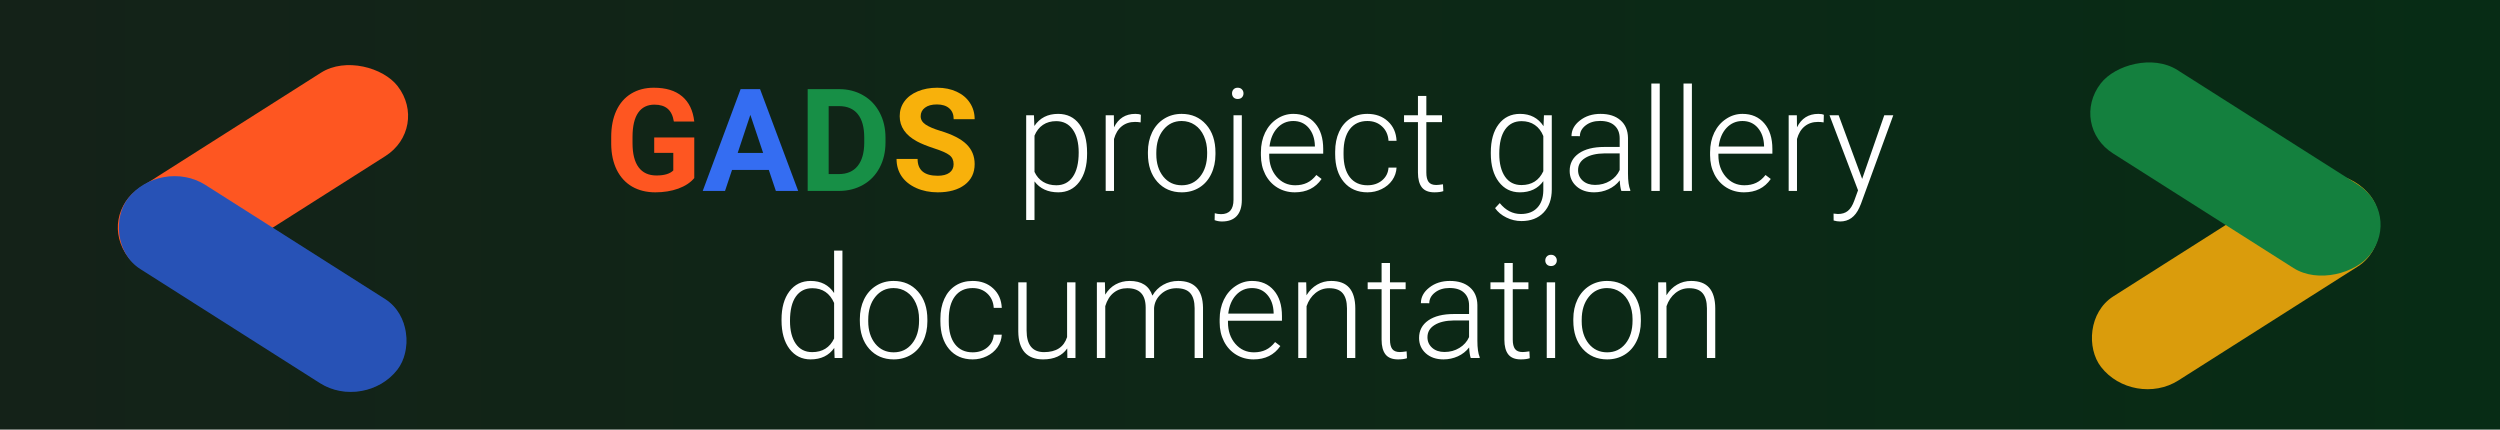 <svg width="838" height="144" viewBox="0 0 838 144" fill="none" xmlns="http://www.w3.org/2000/svg">
<rect width="838" height="144" fill="url(#paint0_linear)"/>
<g filter="url(#filter0_d)">
<path d="M232.719 55.688C231.453 57.203 229.664 58.383 227.352 59.227C225.039 60.055 222.477 60.469 219.664 60.469C216.711 60.469 214.117 59.828 211.883 58.547C209.664 57.25 207.945 55.375 206.727 52.922C205.523 50.469 204.906 47.586 204.875 44.273V41.953C204.875 38.547 205.445 35.602 206.586 33.117C207.742 30.617 209.398 28.711 211.555 27.398C213.727 26.07 216.266 25.406 219.172 25.406C223.219 25.406 226.383 26.375 228.664 28.312C230.945 30.234 232.297 33.039 232.719 36.727H225.875C225.562 34.773 224.867 33.344 223.789 32.438C222.727 31.531 221.258 31.078 219.383 31.078C216.992 31.078 215.172 31.977 213.922 33.773C212.672 35.57 212.039 38.242 212.023 41.789V43.969C212.023 47.547 212.703 50.25 214.062 52.078C215.422 53.906 217.414 54.82 220.039 54.82C222.68 54.82 224.562 54.258 225.688 53.133V47.25H219.289V42.07H232.719V55.688Z" fill="#FE5621"/>
<path d="M257.703 52.969H245.375L243.031 60H235.555L248.258 25.875H254.773L267.547 60H260.07L257.703 52.969ZM247.273 47.273H255.805L251.516 34.5L247.273 47.273Z" fill="#346DF2"/>
<path d="M270.734 60V25.875H281.234C284.234 25.875 286.914 26.555 289.273 27.914C291.648 29.258 293.5 31.18 294.828 33.68C296.156 36.164 296.82 38.992 296.82 42.164V43.734C296.82 46.906 296.164 49.727 294.852 52.195C293.555 54.664 291.719 56.578 289.344 57.938C286.969 59.297 284.289 59.984 281.305 60H270.734ZM277.766 31.57V54.352H281.164C283.914 54.352 286.016 53.453 287.469 51.656C288.922 49.859 289.664 47.289 289.695 43.945V42.141C289.695 38.672 288.977 36.047 287.539 34.266C286.102 32.469 284 31.57 281.234 31.57H277.766Z" fill="#178F46"/>
<path d="M319.648 51.047C319.648 49.719 319.18 48.703 318.242 48C317.305 47.281 315.617 46.531 313.18 45.75C310.742 44.953 308.812 44.172 307.391 43.406C303.516 41.312 301.578 38.492 301.578 34.945C301.578 33.102 302.094 31.461 303.125 30.023C304.172 28.57 305.664 27.438 307.602 26.625C309.555 25.812 311.742 25.406 314.164 25.406C316.602 25.406 318.773 25.852 320.68 26.742C322.586 27.617 324.062 28.859 325.109 30.469C326.172 32.078 326.703 33.906 326.703 35.953H319.672C319.672 34.391 319.18 33.18 318.195 32.32C317.211 31.445 315.828 31.008 314.047 31.008C312.328 31.008 310.992 31.375 310.039 32.109C309.086 32.828 308.609 33.781 308.609 34.969C308.609 36.078 309.164 37.008 310.273 37.758C311.398 38.508 313.047 39.211 315.219 39.867C319.219 41.07 322.133 42.562 323.961 44.344C325.789 46.125 326.703 48.344 326.703 51C326.703 53.953 325.586 56.273 323.352 57.961C321.117 59.633 318.109 60.469 314.328 60.469C311.703 60.469 309.312 59.992 307.156 59.039C305 58.07 303.352 56.75 302.211 55.078C301.086 53.406 300.523 51.469 300.523 49.266H307.578C307.578 53.031 309.828 54.914 314.328 54.914C316 54.914 317.305 54.578 318.242 53.906C319.18 53.219 319.648 52.266 319.648 51.047Z" fill="#F8B10B"/>
<path d="M364.391 47.578C364.391 51.531 363.516 54.672 361.766 57C360.016 59.312 357.672 60.469 354.734 60.469C351.266 60.469 348.609 59.25 346.766 56.812V69.75H343.977V34.641H346.578L346.719 38.227C348.547 35.523 351.195 34.172 354.664 34.172C357.695 34.172 360.07 35.32 361.789 37.617C363.523 39.914 364.391 43.102 364.391 47.18V47.578ZM361.578 47.086C361.578 43.852 360.914 41.297 359.586 39.422C358.258 37.547 356.406 36.609 354.031 36.609C352.312 36.609 350.836 37.023 349.602 37.852C348.367 38.68 347.422 39.883 346.766 41.461V53.625C347.438 55.078 348.398 56.188 349.648 56.953C350.898 57.719 352.375 58.102 354.078 58.102C356.438 58.102 358.273 57.164 359.586 55.289C360.914 53.398 361.578 50.664 361.578 47.086ZM382.344 37.031C381.75 36.922 381.117 36.867 380.445 36.867C378.695 36.867 377.211 37.359 375.992 38.344C374.789 39.312 373.93 40.727 373.414 42.586V60H370.625V34.641H373.367L373.414 38.672C374.898 35.672 377.281 34.172 380.562 34.172C381.344 34.172 381.961 34.273 382.414 34.477L382.344 37.031ZM384.781 46.945C384.781 44.508 385.25 42.312 386.188 40.359C387.141 38.406 388.477 36.891 390.195 35.812C391.93 34.719 393.891 34.172 396.078 34.172C399.453 34.172 402.188 35.359 404.281 37.734C406.375 40.094 407.422 43.227 407.422 47.133V47.719C407.422 50.172 406.945 52.383 405.992 54.352C405.055 56.305 403.727 57.812 402.008 58.875C400.289 59.938 398.328 60.469 396.125 60.469C392.766 60.469 390.031 59.289 387.922 56.93C385.828 54.555 384.781 51.414 384.781 47.508V46.945ZM387.594 47.719C387.594 50.75 388.375 53.242 389.938 55.195C391.516 57.133 393.578 58.102 396.125 58.102C398.656 58.102 400.703 57.133 402.266 55.195C403.844 53.242 404.633 50.672 404.633 47.484V46.945C404.633 45.008 404.273 43.234 403.555 41.625C402.836 40.016 401.828 38.773 400.531 37.898C399.234 37.008 397.75 36.562 396.078 36.562C393.578 36.562 391.539 37.547 389.961 39.516C388.383 41.469 387.594 44.031 387.594 47.203V47.719ZM416.258 34.641V63.023C416.258 65.367 415.695 67.156 414.57 68.391C413.445 69.625 411.789 70.242 409.602 70.242C408.758 70.242 407.938 70.094 407.141 69.797L407.188 67.477C407.875 67.68 408.578 67.781 409.297 67.781C412.078 67.781 413.469 66.18 413.469 62.977V34.641H416.258ZM414.875 25.406C415.484 25.406 415.961 25.594 416.305 25.969C416.648 26.328 416.82 26.773 416.82 27.305C416.82 27.836 416.648 28.281 416.305 28.641C415.961 29 415.484 29.18 414.875 29.18C414.281 29.18 413.812 29 413.469 28.641C413.141 28.281 412.977 27.836 412.977 27.305C412.977 26.773 413.141 26.328 413.469 25.969C413.812 25.594 414.281 25.406 414.875 25.406ZM434.023 60.469C431.867 60.469 429.914 59.938 428.164 58.875C426.43 57.812 425.078 56.336 424.109 54.445C423.141 52.539 422.656 50.406 422.656 48.047V47.039C422.656 44.602 423.125 42.406 424.062 40.453C425.016 38.5 426.336 36.969 428.023 35.859C429.711 34.734 431.539 34.172 433.508 34.172C436.586 34.172 439.023 35.227 440.82 37.336C442.633 39.43 443.539 42.297 443.539 45.938V47.508H425.445V48.047C425.445 50.922 426.266 53.32 427.906 55.242C429.562 57.148 431.641 58.102 434.141 58.102C435.641 58.102 436.961 57.828 438.102 57.281C439.258 56.734 440.305 55.859 441.242 54.656L443 55.992C440.938 58.977 437.945 60.469 434.023 60.469ZM433.508 36.562C431.398 36.562 429.617 37.336 428.164 38.883C426.727 40.43 425.852 42.508 425.539 45.117H440.75V44.812C440.672 42.375 439.977 40.391 438.664 38.859C437.352 37.328 435.633 36.562 433.508 36.562ZM458.375 58.102C460.328 58.102 461.961 57.555 463.273 56.461C464.602 55.352 465.32 53.922 465.43 52.172H468.125C468.047 53.719 467.562 55.133 466.672 56.414C465.781 57.68 464.594 58.672 463.109 59.391C461.641 60.109 460.062 60.469 458.375 60.469C455.047 60.469 452.406 59.312 450.453 57C448.516 54.688 447.547 51.578 447.547 47.672V46.828C447.547 44.328 447.984 42.117 448.859 40.195C449.734 38.273 450.984 36.789 452.609 35.742C454.25 34.695 456.164 34.172 458.352 34.172C461.133 34.172 463.422 35 465.219 36.656C467.031 38.312 468 40.492 468.125 43.195H465.43C465.305 41.211 464.586 39.609 463.273 38.391C461.977 37.172 460.336 36.562 458.352 36.562C455.82 36.562 453.852 37.477 452.445 39.305C451.055 41.133 450.359 43.695 450.359 46.992V47.812C450.359 51.047 451.055 53.57 452.445 55.383C453.852 57.195 455.828 58.102 458.375 58.102ZM478.109 28.148V34.641H483.359V36.938H478.109V53.836C478.109 55.242 478.359 56.289 478.859 56.977C479.375 57.664 480.227 58.008 481.414 58.008C481.883 58.008 482.641 57.93 483.688 57.773L483.805 60.07C483.07 60.336 482.07 60.469 480.805 60.469C478.883 60.469 477.484 59.914 476.609 58.805C475.734 57.68 475.297 56.031 475.297 53.859V36.938H470.633V34.641H475.297V28.148H478.109ZM499.719 47.086C499.719 43.117 500.594 39.977 502.344 37.664C504.109 35.336 506.5 34.172 509.516 34.172C512.969 34.172 515.594 35.547 517.391 38.297L517.531 34.641H520.156V59.484C520.156 62.75 519.242 65.336 517.414 67.242C515.586 69.148 513.109 70.102 509.984 70.102C508.219 70.102 506.531 69.703 504.922 68.906C503.328 68.125 502.07 67.078 501.148 65.766L502.719 64.078C504.703 66.516 507.062 67.734 509.797 67.734C512.141 67.734 513.969 67.039 515.281 65.648C516.594 64.273 517.273 62.359 517.32 59.906V56.719C515.523 59.219 512.906 60.469 509.469 60.469C506.531 60.469 504.172 59.297 502.391 56.953C500.609 54.609 499.719 51.445 499.719 47.461V47.086ZM502.555 47.578C502.555 50.812 503.203 53.367 504.5 55.242C505.797 57.102 507.625 58.031 509.984 58.031C513.438 58.031 515.883 56.484 517.32 53.391V41.602C516.664 39.977 515.719 38.742 514.484 37.898C513.25 37.039 511.766 36.609 510.031 36.609C507.672 36.609 505.836 37.539 504.523 39.398C503.211 41.242 502.555 43.969 502.555 47.578ZM543.477 60C543.195 59.203 543.016 58.023 542.938 56.461C541.953 57.742 540.695 58.734 539.164 59.438C537.648 60.125 536.039 60.469 534.336 60.469C531.898 60.469 529.922 59.789 528.406 58.43C526.906 57.07 526.156 55.352 526.156 53.273C526.156 50.805 527.18 48.852 529.227 47.414C531.289 45.977 534.156 45.258 537.828 45.258H542.914V42.375C542.914 40.562 542.352 39.141 541.227 38.109C540.117 37.062 538.492 36.539 536.352 36.539C534.398 36.539 532.781 37.039 531.5 38.039C530.219 39.039 529.578 40.242 529.578 41.648L526.766 41.625C526.766 39.609 527.703 37.867 529.578 36.398C531.453 34.914 533.758 34.172 536.492 34.172C539.32 34.172 541.547 34.883 543.172 36.305C544.812 37.711 545.656 39.68 545.703 42.211V54.211C545.703 56.664 545.961 58.5 546.477 59.719V60H543.477ZM534.664 57.984C536.539 57.984 538.211 57.531 539.68 56.625C541.164 55.719 542.242 54.508 542.914 52.992V47.414H537.898C535.102 47.445 532.914 47.961 531.336 48.961C529.758 49.945 528.969 51.305 528.969 53.039C528.969 54.461 529.492 55.641 530.539 56.578C531.602 57.516 532.977 57.984 534.664 57.984ZM556.344 60H553.531V24H556.344V60ZM567.125 60H564.312V24H567.125V60ZM584.586 60.469C582.43 60.469 580.477 59.938 578.727 58.875C576.992 57.812 575.641 56.336 574.672 54.445C573.703 52.539 573.219 50.406 573.219 48.047V47.039C573.219 44.602 573.688 42.406 574.625 40.453C575.578 38.5 576.898 36.969 578.586 35.859C580.273 34.734 582.102 34.172 584.07 34.172C587.148 34.172 589.586 35.227 591.383 37.336C593.195 39.43 594.102 42.297 594.102 45.938V47.508H576.008V48.047C576.008 50.922 576.828 53.32 578.469 55.242C580.125 57.148 582.203 58.102 584.703 58.102C586.203 58.102 587.523 57.828 588.664 57.281C589.82 56.734 590.867 55.859 591.805 54.656L593.562 55.992C591.5 58.977 588.508 60.469 584.586 60.469ZM584.07 36.562C581.961 36.562 580.18 37.336 578.727 38.883C577.289 40.43 576.414 42.508 576.102 45.117H591.312V44.812C591.234 42.375 590.539 40.391 589.227 38.859C587.914 37.328 586.195 36.562 584.07 36.562ZM611.281 37.031C610.688 36.922 610.055 36.867 609.383 36.867C607.633 36.867 606.148 37.359 604.93 38.344C603.727 39.312 602.867 40.727 602.352 42.586V60H599.562V34.641H602.305L602.352 38.672C603.836 35.672 606.219 34.172 609.5 34.172C610.281 34.172 610.898 34.273 611.352 34.477L611.281 37.031ZM624.195 55.969L631.602 34.641H634.625L623.797 64.312L623.234 65.625C621.844 68.703 619.695 70.242 616.789 70.242C616.117 70.242 615.398 70.133 614.633 69.914L614.609 67.594L616.062 67.734C617.438 67.734 618.547 67.391 619.391 66.703C620.25 66.031 620.977 64.867 621.57 63.211L622.812 59.789L613.25 34.641H616.32L624.195 55.969ZM261.969 103.086C261.969 99.148 262.844 96.016 264.594 93.688C266.359 91.344 268.75 90.172 271.766 90.172C275.188 90.172 277.797 91.523 279.594 94.227V80H282.383V116H279.758L279.641 112.625C277.844 115.188 275.203 116.469 271.719 116.469C268.797 116.469 266.438 115.297 264.641 112.953C262.859 110.594 261.969 107.414 261.969 103.414V103.086ZM264.805 103.578C264.805 106.812 265.453 109.367 266.75 111.242C268.047 113.102 269.875 114.031 272.234 114.031C275.688 114.031 278.141 112.508 279.594 109.461V97.555C278.141 94.258 275.703 92.609 272.281 92.609C269.922 92.609 268.086 93.539 266.773 95.398C265.461 97.242 264.805 99.969 264.805 103.578ZM288.219 102.945C288.219 100.508 288.688 98.312 289.625 96.359C290.578 94.406 291.914 92.891 293.633 91.812C295.367 90.719 297.328 90.172 299.516 90.172C302.891 90.172 305.625 91.359 307.719 93.734C309.812 96.094 310.859 99.227 310.859 103.133V103.719C310.859 106.172 310.383 108.383 309.43 110.352C308.492 112.305 307.164 113.812 305.445 114.875C303.727 115.938 301.766 116.469 299.562 116.469C296.203 116.469 293.469 115.289 291.359 112.93C289.266 110.555 288.219 107.414 288.219 103.508V102.945ZM291.031 103.719C291.031 106.75 291.812 109.242 293.375 111.195C294.953 113.133 297.016 114.102 299.562 114.102C302.094 114.102 304.141 113.133 305.703 111.195C307.281 109.242 308.07 106.672 308.07 103.484V102.945C308.07 101.008 307.711 99.234 306.992 97.625C306.273 96.016 305.266 94.773 303.969 93.898C302.672 93.008 301.188 92.562 299.516 92.562C297.016 92.562 294.977 93.547 293.398 95.516C291.82 97.469 291.031 100.031 291.031 103.203V103.719ZM326.047 114.102C328 114.102 329.633 113.555 330.945 112.461C332.273 111.352 332.992 109.922 333.102 108.172H335.797C335.719 109.719 335.234 111.133 334.344 112.414C333.453 113.68 332.266 114.672 330.781 115.391C329.312 116.109 327.734 116.469 326.047 116.469C322.719 116.469 320.078 115.312 318.125 113C316.188 110.688 315.219 107.578 315.219 103.672V102.828C315.219 100.328 315.656 98.117 316.531 96.195C317.406 94.273 318.656 92.789 320.281 91.742C321.922 90.695 323.836 90.172 326.023 90.172C328.805 90.172 331.094 91 332.891 92.656C334.703 94.312 335.672 96.492 335.797 99.195H333.102C332.977 97.211 332.258 95.609 330.945 94.391C329.648 93.172 328.008 92.562 326.023 92.562C323.492 92.562 321.523 93.477 320.117 95.305C318.727 97.133 318.031 99.695 318.031 102.992V103.812C318.031 107.047 318.727 109.57 320.117 111.383C321.523 113.195 323.5 114.102 326.047 114.102ZM357.734 112.789C356.047 115.242 353.352 116.469 349.648 116.469C346.945 116.469 344.891 115.688 343.484 114.125C342.078 112.547 341.359 110.219 341.328 107.141V90.641H344.117V106.789C344.117 111.617 346.07 114.031 349.977 114.031C354.039 114.031 356.609 112.352 357.688 108.992V90.641H360.5V116H357.781L357.734 112.789ZM370.367 90.641L370.461 94.766C371.398 93.234 372.57 92.086 373.977 91.32C375.383 90.555 376.945 90.172 378.664 90.172C382.664 90.172 385.203 91.812 386.281 95.094C387.188 93.516 388.398 92.305 389.914 91.461C391.43 90.602 393.102 90.172 394.93 90.172C400.367 90.172 403.141 93.141 403.25 99.078V116H400.438V99.289C400.422 97.023 399.93 95.344 398.961 94.25C398.008 93.156 396.445 92.609 394.273 92.609C392.258 92.641 390.555 93.297 389.164 94.578C387.773 95.844 387 97.391 386.844 99.219V116H384.031V99.078C384.016 96.906 383.5 95.289 382.484 94.227C381.484 93.148 379.938 92.609 377.844 92.609C376.078 92.609 374.562 93.117 373.297 94.133C372.031 95.133 371.094 96.625 370.484 98.609V116H367.672V90.641H370.367ZM420.195 116.469C418.039 116.469 416.086 115.938 414.336 114.875C412.602 113.812 411.25 112.336 410.281 110.445C409.312 108.539 408.828 106.406 408.828 104.047V103.039C408.828 100.602 409.297 98.406 410.234 96.453C411.188 94.5 412.508 92.969 414.195 91.859C415.883 90.734 417.711 90.172 419.68 90.172C422.758 90.172 425.195 91.227 426.992 93.336C428.805 95.43 429.711 98.297 429.711 101.938V103.508H411.617V104.047C411.617 106.922 412.438 109.32 414.078 111.242C415.734 113.148 417.812 114.102 420.312 114.102C421.812 114.102 423.133 113.828 424.273 113.281C425.43 112.734 426.477 111.859 427.414 110.656L429.172 111.992C427.109 114.977 424.117 116.469 420.195 116.469ZM419.68 92.562C417.57 92.562 415.789 93.336 414.336 94.883C412.898 96.43 412.023 98.508 411.711 101.117H426.922V100.812C426.844 98.375 426.148 96.391 424.836 94.859C423.523 93.328 421.805 92.562 419.68 92.562ZM437.844 90.641L437.938 94.977C438.891 93.414 440.078 92.227 441.5 91.414C442.922 90.586 444.492 90.172 446.211 90.172C448.93 90.172 450.953 90.938 452.281 92.469C453.609 94 454.281 96.297 454.297 99.359V116H451.508V99.336C451.492 97.07 451.008 95.383 450.055 94.273C449.117 93.164 447.609 92.609 445.531 92.609C443.797 92.609 442.258 93.156 440.914 94.25C439.586 95.328 438.602 96.789 437.961 98.633V116H435.172V90.641H437.844ZM465.922 84.148V90.641H471.172V92.938H465.922V109.836C465.922 111.242 466.172 112.289 466.672 112.977C467.188 113.664 468.039 114.008 469.227 114.008C469.695 114.008 470.453 113.93 471.5 113.773L471.617 116.07C470.883 116.336 469.883 116.469 468.617 116.469C466.695 116.469 465.297 115.914 464.422 114.805C463.547 113.68 463.109 112.031 463.109 109.859V92.938H458.445V90.641H463.109V84.148H465.922ZM492.992 116C492.711 115.203 492.531 114.023 492.453 112.461C491.469 113.742 490.211 114.734 488.68 115.438C487.164 116.125 485.555 116.469 483.852 116.469C481.414 116.469 479.438 115.789 477.922 114.43C476.422 113.07 475.672 111.352 475.672 109.273C475.672 106.805 476.695 104.852 478.742 103.414C480.805 101.977 483.672 101.258 487.344 101.258H492.43V98.375C492.43 96.562 491.867 95.141 490.742 94.109C489.633 93.062 488.008 92.539 485.867 92.539C483.914 92.539 482.297 93.039 481.016 94.039C479.734 95.039 479.094 96.242 479.094 97.648L476.281 97.625C476.281 95.609 477.219 93.867 479.094 92.398C480.969 90.914 483.273 90.172 486.008 90.172C488.836 90.172 491.062 90.883 492.688 92.305C494.328 93.711 495.172 95.68 495.219 98.211V110.211C495.219 112.664 495.477 114.5 495.992 115.719V116H492.992ZM484.18 113.984C486.055 113.984 487.727 113.531 489.195 112.625C490.68 111.719 491.758 110.508 492.43 108.992V103.414H487.414C484.617 103.445 482.43 103.961 480.852 104.961C479.273 105.945 478.484 107.305 478.484 109.039C478.484 110.461 479.008 111.641 480.055 112.578C481.117 113.516 482.492 113.984 484.18 113.984ZM507.078 84.148V90.641H512.328V92.938H507.078V109.836C507.078 111.242 507.328 112.289 507.828 112.977C508.344 113.664 509.195 114.008 510.383 114.008C510.852 114.008 511.609 113.93 512.656 113.773L512.773 116.07C512.039 116.336 511.039 116.469 509.773 116.469C507.852 116.469 506.453 115.914 505.578 114.805C504.703 113.68 504.266 112.031 504.266 109.859V92.938H499.602V90.641H504.266V84.148H507.078ZM521.281 116H518.469V90.641H521.281V116ZM517.977 83.305C517.977 82.773 518.148 82.328 518.492 81.969C518.836 81.594 519.305 81.406 519.898 81.406C520.492 81.406 520.961 81.594 521.305 81.969C521.664 82.328 521.844 82.773 521.844 83.305C521.844 83.836 521.664 84.281 521.305 84.641C520.961 85 520.492 85.18 519.898 85.18C519.305 85.18 518.836 85 518.492 84.641C518.148 84.281 517.977 83.836 517.977 83.305ZM527.375 102.945C527.375 100.508 527.844 98.312 528.781 96.359C529.734 94.406 531.07 92.891 532.789 91.812C534.523 90.719 536.484 90.172 538.672 90.172C542.047 90.172 544.781 91.359 546.875 93.734C548.969 96.094 550.016 99.227 550.016 103.133V103.719C550.016 106.172 549.539 108.383 548.586 110.352C547.648 112.305 546.32 113.812 544.602 114.875C542.883 115.938 540.922 116.469 538.719 116.469C535.359 116.469 532.625 115.289 530.516 112.93C528.422 110.555 527.375 107.414 527.375 103.508V102.945ZM530.188 103.719C530.188 106.75 530.969 109.242 532.531 111.195C534.109 113.133 536.172 114.102 538.719 114.102C541.25 114.102 543.297 113.133 544.859 111.195C546.438 109.242 547.227 106.672 547.227 103.484V102.945C547.227 101.008 546.867 99.234 546.148 97.625C545.43 96.016 544.422 94.773 543.125 93.898C541.828 93.008 540.344 92.562 538.672 92.562C536.172 92.562 534.133 93.547 532.555 95.516C530.977 97.469 530.188 100.031 530.188 103.203V103.719ZM558.5 90.641L558.594 94.977C559.547 93.414 560.734 92.227 562.156 91.414C563.578 90.586 565.148 90.172 566.867 90.172C569.586 90.172 571.609 90.938 572.938 92.469C574.266 94 574.938 96.297 574.953 99.359V116H572.164V99.336C572.148 97.07 571.664 95.383 570.711 94.273C569.773 93.164 568.266 92.609 566.188 92.609C564.453 92.609 562.914 93.156 561.57 94.25C560.242 95.328 559.258 96.789 558.617 98.633V116H555.828V90.641H558.5Z" fill="white"/>
</g>
<g filter="url(#filter1_d)">
<rect width="107.003" height="35.338" rx="17.669" transform="matrix(0.844 -0.536 0.611 0.791 32.189 68.254)" fill="#FE5621"/>
</g>
<g filter="url(#filter2_d)">
<rect width="107.003" height="35.647" rx="17.823" transform="matrix(0.844 0.536 -0.611 0.791 53.787 48.43)" fill="#3167E4"/>
<rect width="107.003" height="35.647" rx="17.823" transform="matrix(0.844 0.536 -0.611 0.791 53.787 48.43)" fill="black" fill-opacity="0.2"/>
</g>
<g filter="url(#filter3_d)">
<rect width="107.003" height="35.647" rx="17.823" transform="matrix(-0.844 0.536 0.611 0.791 783.67 47.532)" fill="#DA9C0C"/>
</g>
<g filter="url(#filter4_d)">
<rect width="107.003" height="35.338" rx="17.669" transform="matrix(-0.844 -0.536 -0.611 0.791 805.268 67.356)" fill="#14803E"/>
</g>
<defs>
<filter id="filter0_d" x="200.875" y="24" width="437.75" height="100.469" filterUnits="userSpaceOnUse" color-interpolation-filters="sRGB">
<feFlood flood-opacity="0" result="BackgroundImageFix"/>
<feColorMatrix in="SourceAlpha" type="matrix" values="0 0 0 0 0 0 0 0 0 0 0 0 0 0 0 0 0 0 127 0" result="hardAlpha"/>
<feOffset dy="4"/>
<feGaussianBlur stdDeviation="2"/>
<feComposite in2="hardAlpha" operator="out"/>
<feColorMatrix type="matrix" values="0 0 0 0 0 0 0 0 0 0 0 0 0 0 0 0 0 0 0.25 0"/>
<feBlend mode="normal" in2="BackgroundImageFix" result="effect1_dropShadow"/>
<feBlend mode="normal" in="SourceGraphic" in2="effect1_dropShadow" result="shape"/>
</filter>
<filter id="filter1_d" x="35.488" y="17.462" width="105.333" height="80.197" filterUnits="userSpaceOnUse" color-interpolation-filters="sRGB">
<feFlood flood-opacity="0" result="BackgroundImageFix"/>
<feColorMatrix in="SourceAlpha" type="matrix" values="0 0 0 0 0 0 0 0 0 0 0 0 0 0 0 0 0 0 127 0" result="hardAlpha"/>
<feOffset dy="4"/>
<feGaussianBlur stdDeviation="2"/>
<feComposite in2="hardAlpha" operator="out"/>
<feColorMatrix type="matrix" values="0 0 0 0 0 0 0 0 0 0 0 0 0 0 0 0 0 0 0.25 0"/>
<feBlend mode="normal" in2="BackgroundImageFix" result="effect1_dropShadow"/>
<feBlend mode="normal" in="SourceGraphic" in2="effect1_dropShadow" result="shape"/>
</filter>
<filter id="filter2_d" x="35.363" y="55.051" width="105.394" height="80.327" filterUnits="userSpaceOnUse" color-interpolation-filters="sRGB">
<feFlood flood-opacity="0" result="BackgroundImageFix"/>
<feColorMatrix in="SourceAlpha" type="matrix" values="0 0 0 0 0 0 0 0 0 0 0 0 0 0 0 0 0 0 127 0" result="hardAlpha"/>
<feOffset dy="4"/>
<feGaussianBlur stdDeviation="2"/>
<feComposite in2="hardAlpha" operator="out"/>
<feColorMatrix type="matrix" values="0 0 0 0 0 0 0 0 0 0 0 0 0 0 0 0 0 0 0.25 0"/>
<feBlend mode="normal" in2="BackgroundImageFix" result="effect1_dropShadow"/>
<feBlend mode="normal" in="SourceGraphic" in2="effect1_dropShadow" result="shape"/>
</filter>
<filter id="filter3_d" x="696.7" y="54.153" width="105.394" height="80.327" filterUnits="userSpaceOnUse" color-interpolation-filters="sRGB">
<feFlood flood-opacity="0" result="BackgroundImageFix"/>
<feColorMatrix in="SourceAlpha" type="matrix" values="0 0 0 0 0 0 0 0 0 0 0 0 0 0 0 0 0 0 127 0" result="hardAlpha"/>
<feOffset dy="4"/>
<feGaussianBlur stdDeviation="2"/>
<feComposite in2="hardAlpha" operator="out"/>
<feColorMatrix type="matrix" values="0 0 0 0 0 0 0 0 0 0 0 0 0 0 0 0 0 0 0.25 0"/>
<feBlend mode="normal" in2="BackgroundImageFix" result="effect1_dropShadow"/>
<feBlend mode="normal" in="SourceGraphic" in2="effect1_dropShadow" result="shape"/>
</filter>
<filter id="filter4_d" x="696.636" y="16.564" width="105.333" height="80.197" filterUnits="userSpaceOnUse" color-interpolation-filters="sRGB">
<feFlood flood-opacity="0" result="BackgroundImageFix"/>
<feColorMatrix in="SourceAlpha" type="matrix" values="0 0 0 0 0 0 0 0 0 0 0 0 0 0 0 0 0 0 127 0" result="hardAlpha"/>
<feOffset dy="4"/>
<feGaussianBlur stdDeviation="2"/>
<feComposite in2="hardAlpha" operator="out"/>
<feColorMatrix type="matrix" values="0 0 0 0 0 0 0 0 0 0 0 0 0 0 0 0 0 0 0.25 0"/>
<feBlend mode="normal" in2="BackgroundImageFix" result="effect1_dropShadow"/>
<feBlend mode="normal" in="SourceGraphic" in2="effect1_dropShadow" result="shape"/>
</filter>
<linearGradient id="paint0_linear" x1="5.46314e-06" y1="72" x2="838" y2="72" gradientUnits="userSpaceOnUse">
<stop stop-color="#142218"/>
<stop offset="1" stop-color="#072C15"/>
</linearGradient>
</defs>
</svg>
